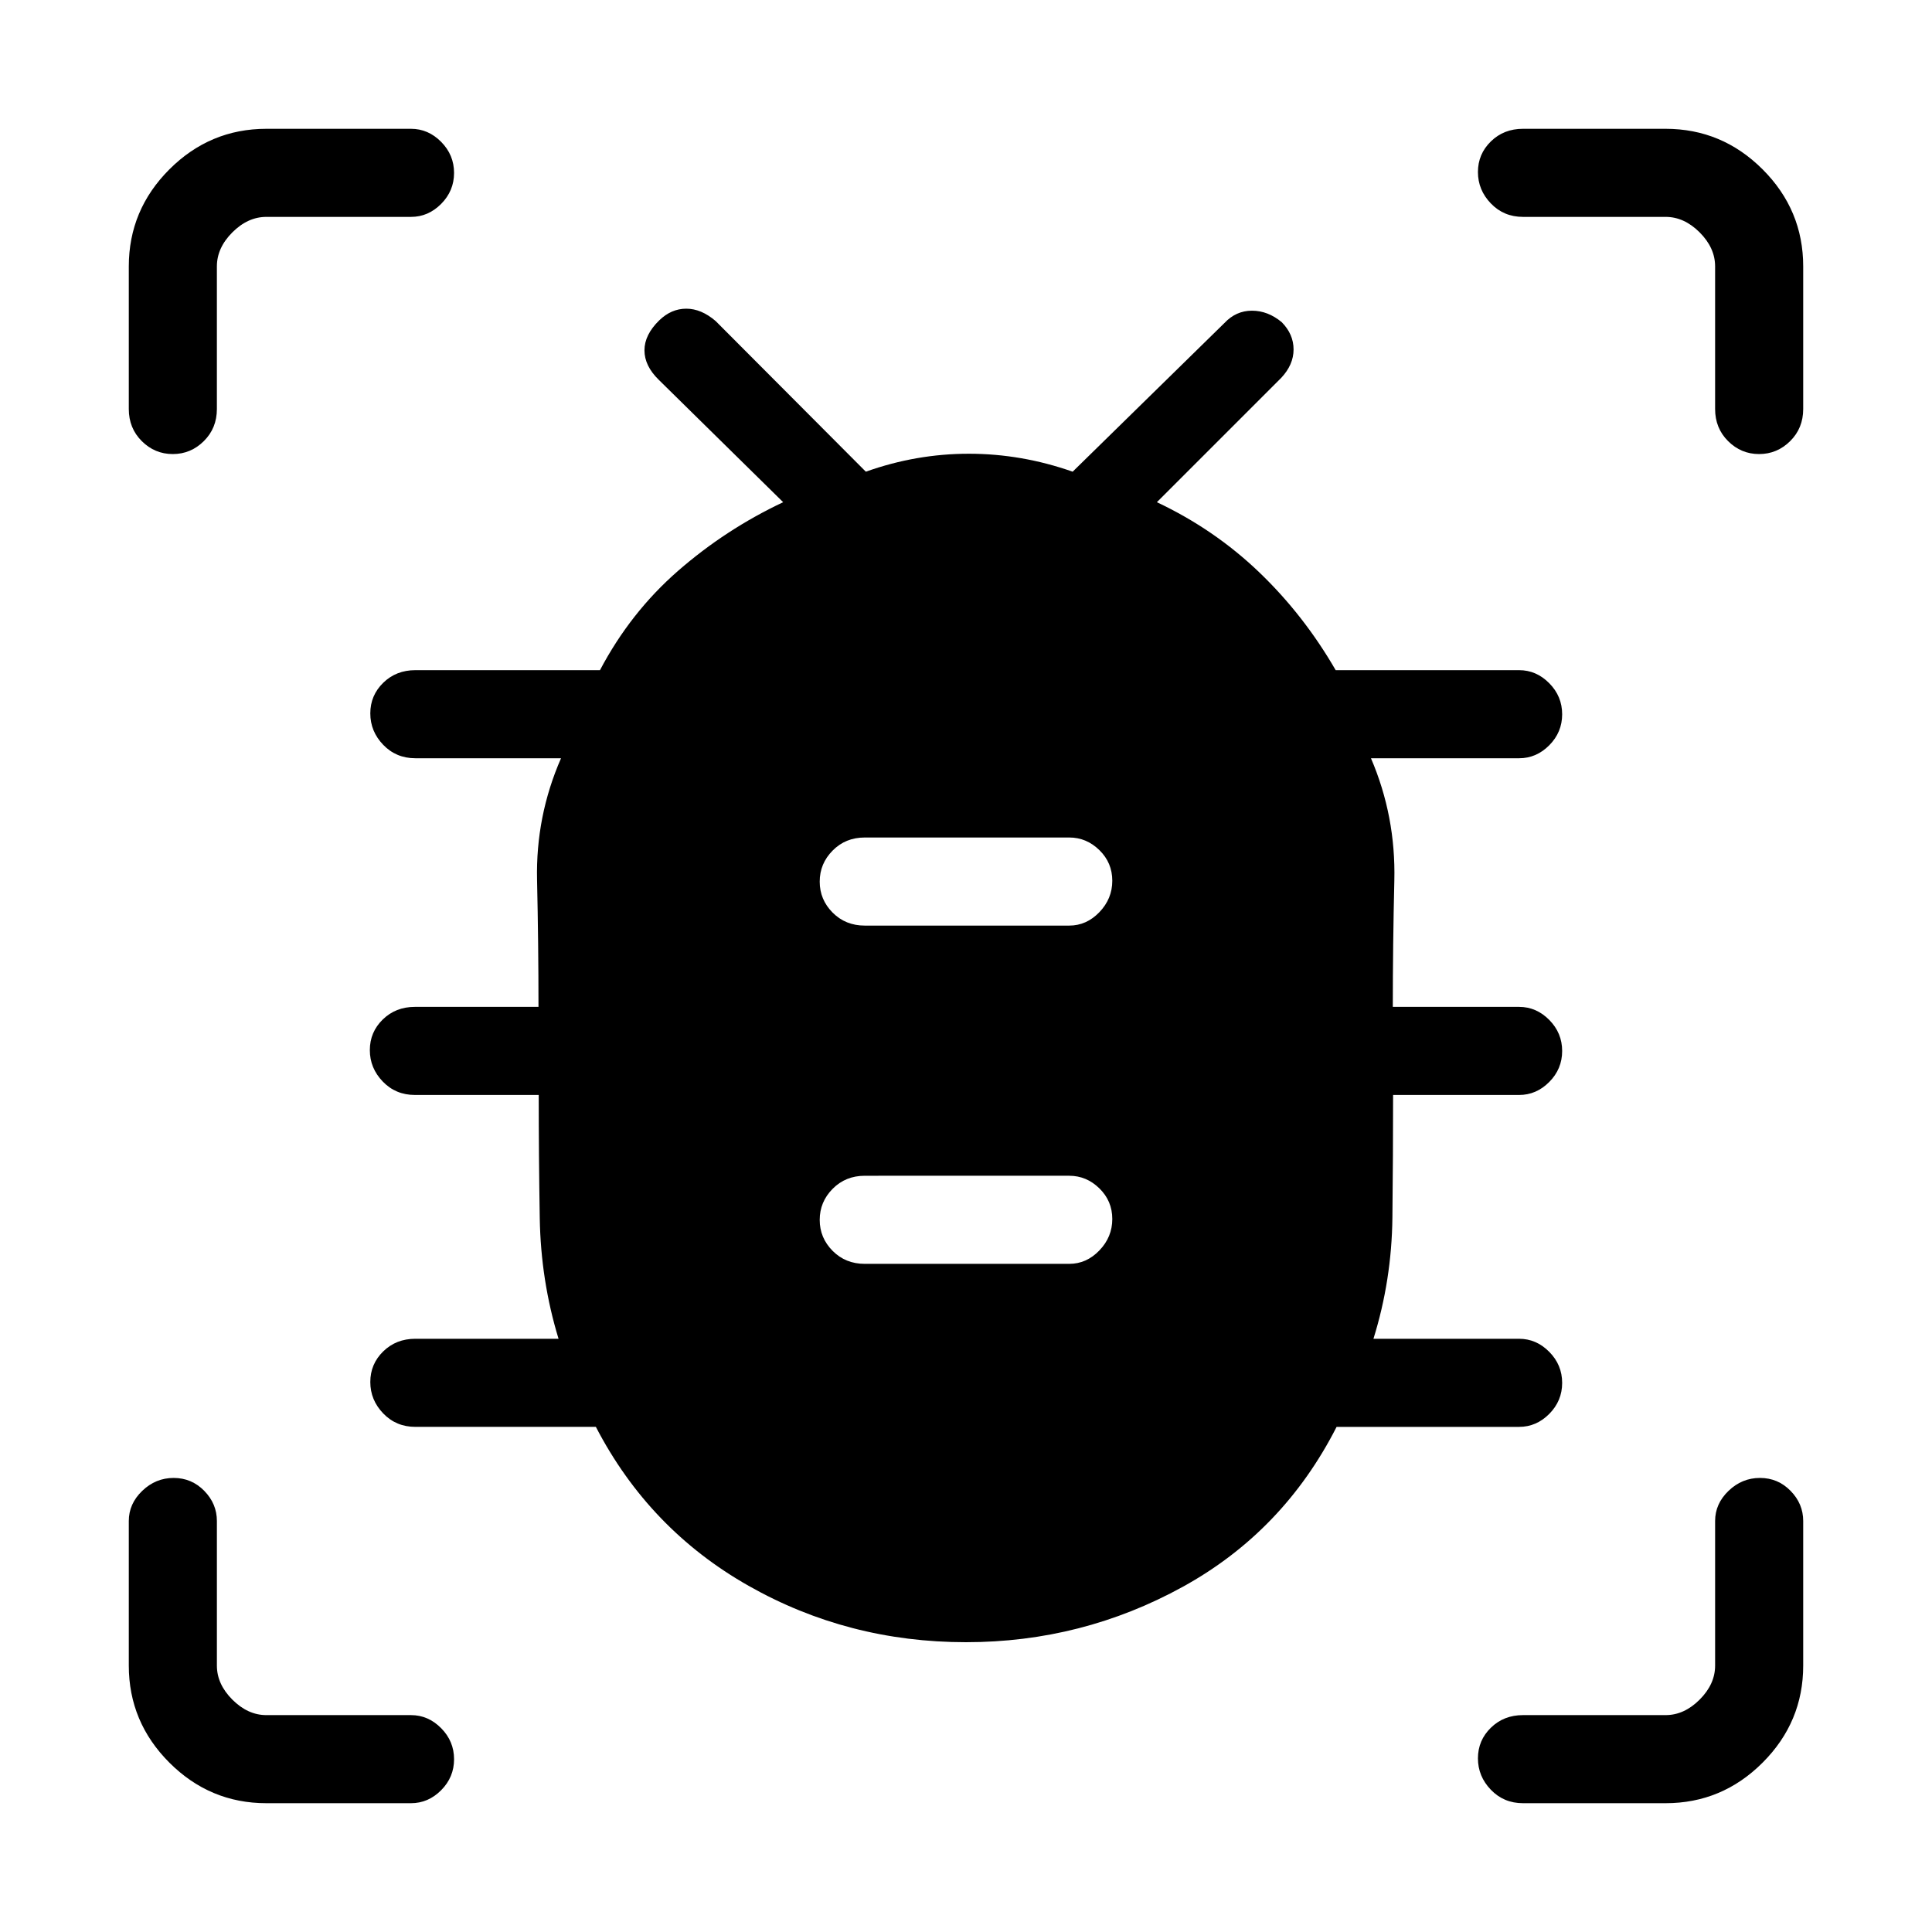 <svg xmlns="http://www.w3.org/2000/svg" height="48" viewBox="0 -960 960 960" width="48"><path d="M480-144q-58.6 0-108.03-28.02-49.44-28.02-75.89-78.98h-89.7q-9.53 0-15.96-6.67-6.42-6.67-6.42-15.61 0-8.95 6.42-15.22 6.43-6.27 15.96-6.27h71.16q-8.83-28.9-9.34-59.99-.51-31.08-.51-61.16h-61.54q-9.53 0-15.96-6.67-6.42-6.67-6.42-15.62 0-8.94 6.42-15.21 6.43-6.27 15.96-6.27h61.42q0-31.39-.71-63.04t11.91-60.5h-72.39q-9.53 0-15.96-6.67-6.42-6.67-6.42-15.62 0-8.94 6.42-15.21 6.43-6.27 15.96-6.27h91.74q15.19-28.77 38.84-49.38 23.66-20.62 52.19-34.08l-61.77-60.77q-7.15-6.96-7.15-14.69 0-7.73 7.34-14.89 5.99-5.81 13.44-5.81 7.45 0 14.61 6.16l74.61 74.84q25.03-8.92 51.21-8.92t51.56 8.92l75.38-73.84q5.77-6.16 13.71-6.16 7.94 0 14.8 5.71 5.88 5.97 5.88 13.56 0 7.58-6.15 14.12l-61.77 61.77q28.53 13.46 50.73 34.71 22.2 21.24 38.11 48.75h91.16q8.56 0 14.97 6.49 6.41 6.48 6.41 15.43 0 8.94-6.41 15.4-6.41 6.45-14.97 6.45h-73.62q12.37 28.85 11.61 60.79-.76 31.95-.76 62.75h62.77q8.56 0 14.97 6.48 6.41 6.49 6.41 15.43 0 8.95-6.41 15.4-6.41 6.46-14.97 6.46h-62.63q0 29.82-.34 60.91-.34 31.09-9.42 60.24h72.39q8.56 0 14.97 6.49 6.41 6.48 6.41 15.43 0 8.94-6.41 15.4-6.41 6.45-14.97 6.45h-90.7q-26.46 51.96-76.45 79.48Q537.71-144 480-144Zm-50.31-188h101.62q8.56 0 14.97-6.67t6.41-15.61q0-8.95-6.41-15.22-6.41-6.27-14.97-6.27H429.69q-9.54 0-15.96 6.49-6.42 6.48-6.42 15.43 0 8.94 6.42 15.4 6.42 6.45 15.96 6.45Zm0-168.08h101.62q8.56 0 14.97-6.67t6.41-15.61q0-8.95-6.41-15.22-6.41-6.27-14.97-6.27H429.69q-9.54 0-15.96 6.49-6.42 6.48-6.42 15.43t6.42 15.4q6.42 6.45 15.96 6.45ZM85.85-734.38q-8.94 0-15.4-6.43Q64-747.23 64-756.77v-70.85q0-28.05 20.16-48.22Q104.33-896 132.38-896h71.85q8.56 0 14.97 6.48 6.42 6.49 6.42 15.44 0 8.94-6.42 15.4-6.41 6.45-14.97 6.45h-71.85q-9.23 0-16.92 7.69-7.69 7.69-7.69 16.92v70.85q0 9.54-6.49 15.96-6.48 6.43-15.43 6.43ZM132.38-64q-28.05 0-48.22-20.16Q64-104.33 64-132.38v-71.85q0-8.56 6.67-14.97 6.67-6.42 15.61-6.42 8.95 0 15.22 6.42 6.27 6.41 6.27 14.97v71.85q0 9.23 7.69 16.92 7.69 7.69 16.92 7.69h71.85q8.56 0 14.97 6.49 6.42 6.48 6.42 15.43 0 8.94-6.42 15.4Q212.79-64 204.23-64h-71.85Zm695.24 0h-70.85q-9.54 0-15.96-6.67-6.43-6.67-6.43-15.61 0-8.95 6.43-15.22 6.42-6.27 15.96-6.27h70.85q9.23 0 16.92-7.69 7.69-7.69 7.69-16.92v-71.85q0-8.56 6.67-14.97 6.67-6.42 15.62-6.42 8.94 0 15.21 6.42 6.27 6.41 6.27 14.97v71.85q0 28.05-20.16 48.22Q855.67-64 827.62-64Zm46.46-670.38q-8.94 0-15.4-6.43-6.45-6.42-6.45-15.96v-70.85q0-9.23-7.69-16.92-7.69-7.69-16.92-7.69h-70.85q-9.54 0-15.96-6.67-6.43-6.67-6.43-15.62 0-8.94 6.43-15.21 6.42-6.27 15.96-6.27h70.85q28.05 0 48.22 20.16Q896-855.67 896-827.62v70.85q0 9.54-6.48 15.96-6.49 6.43-15.44 6.43Z"/></svg>